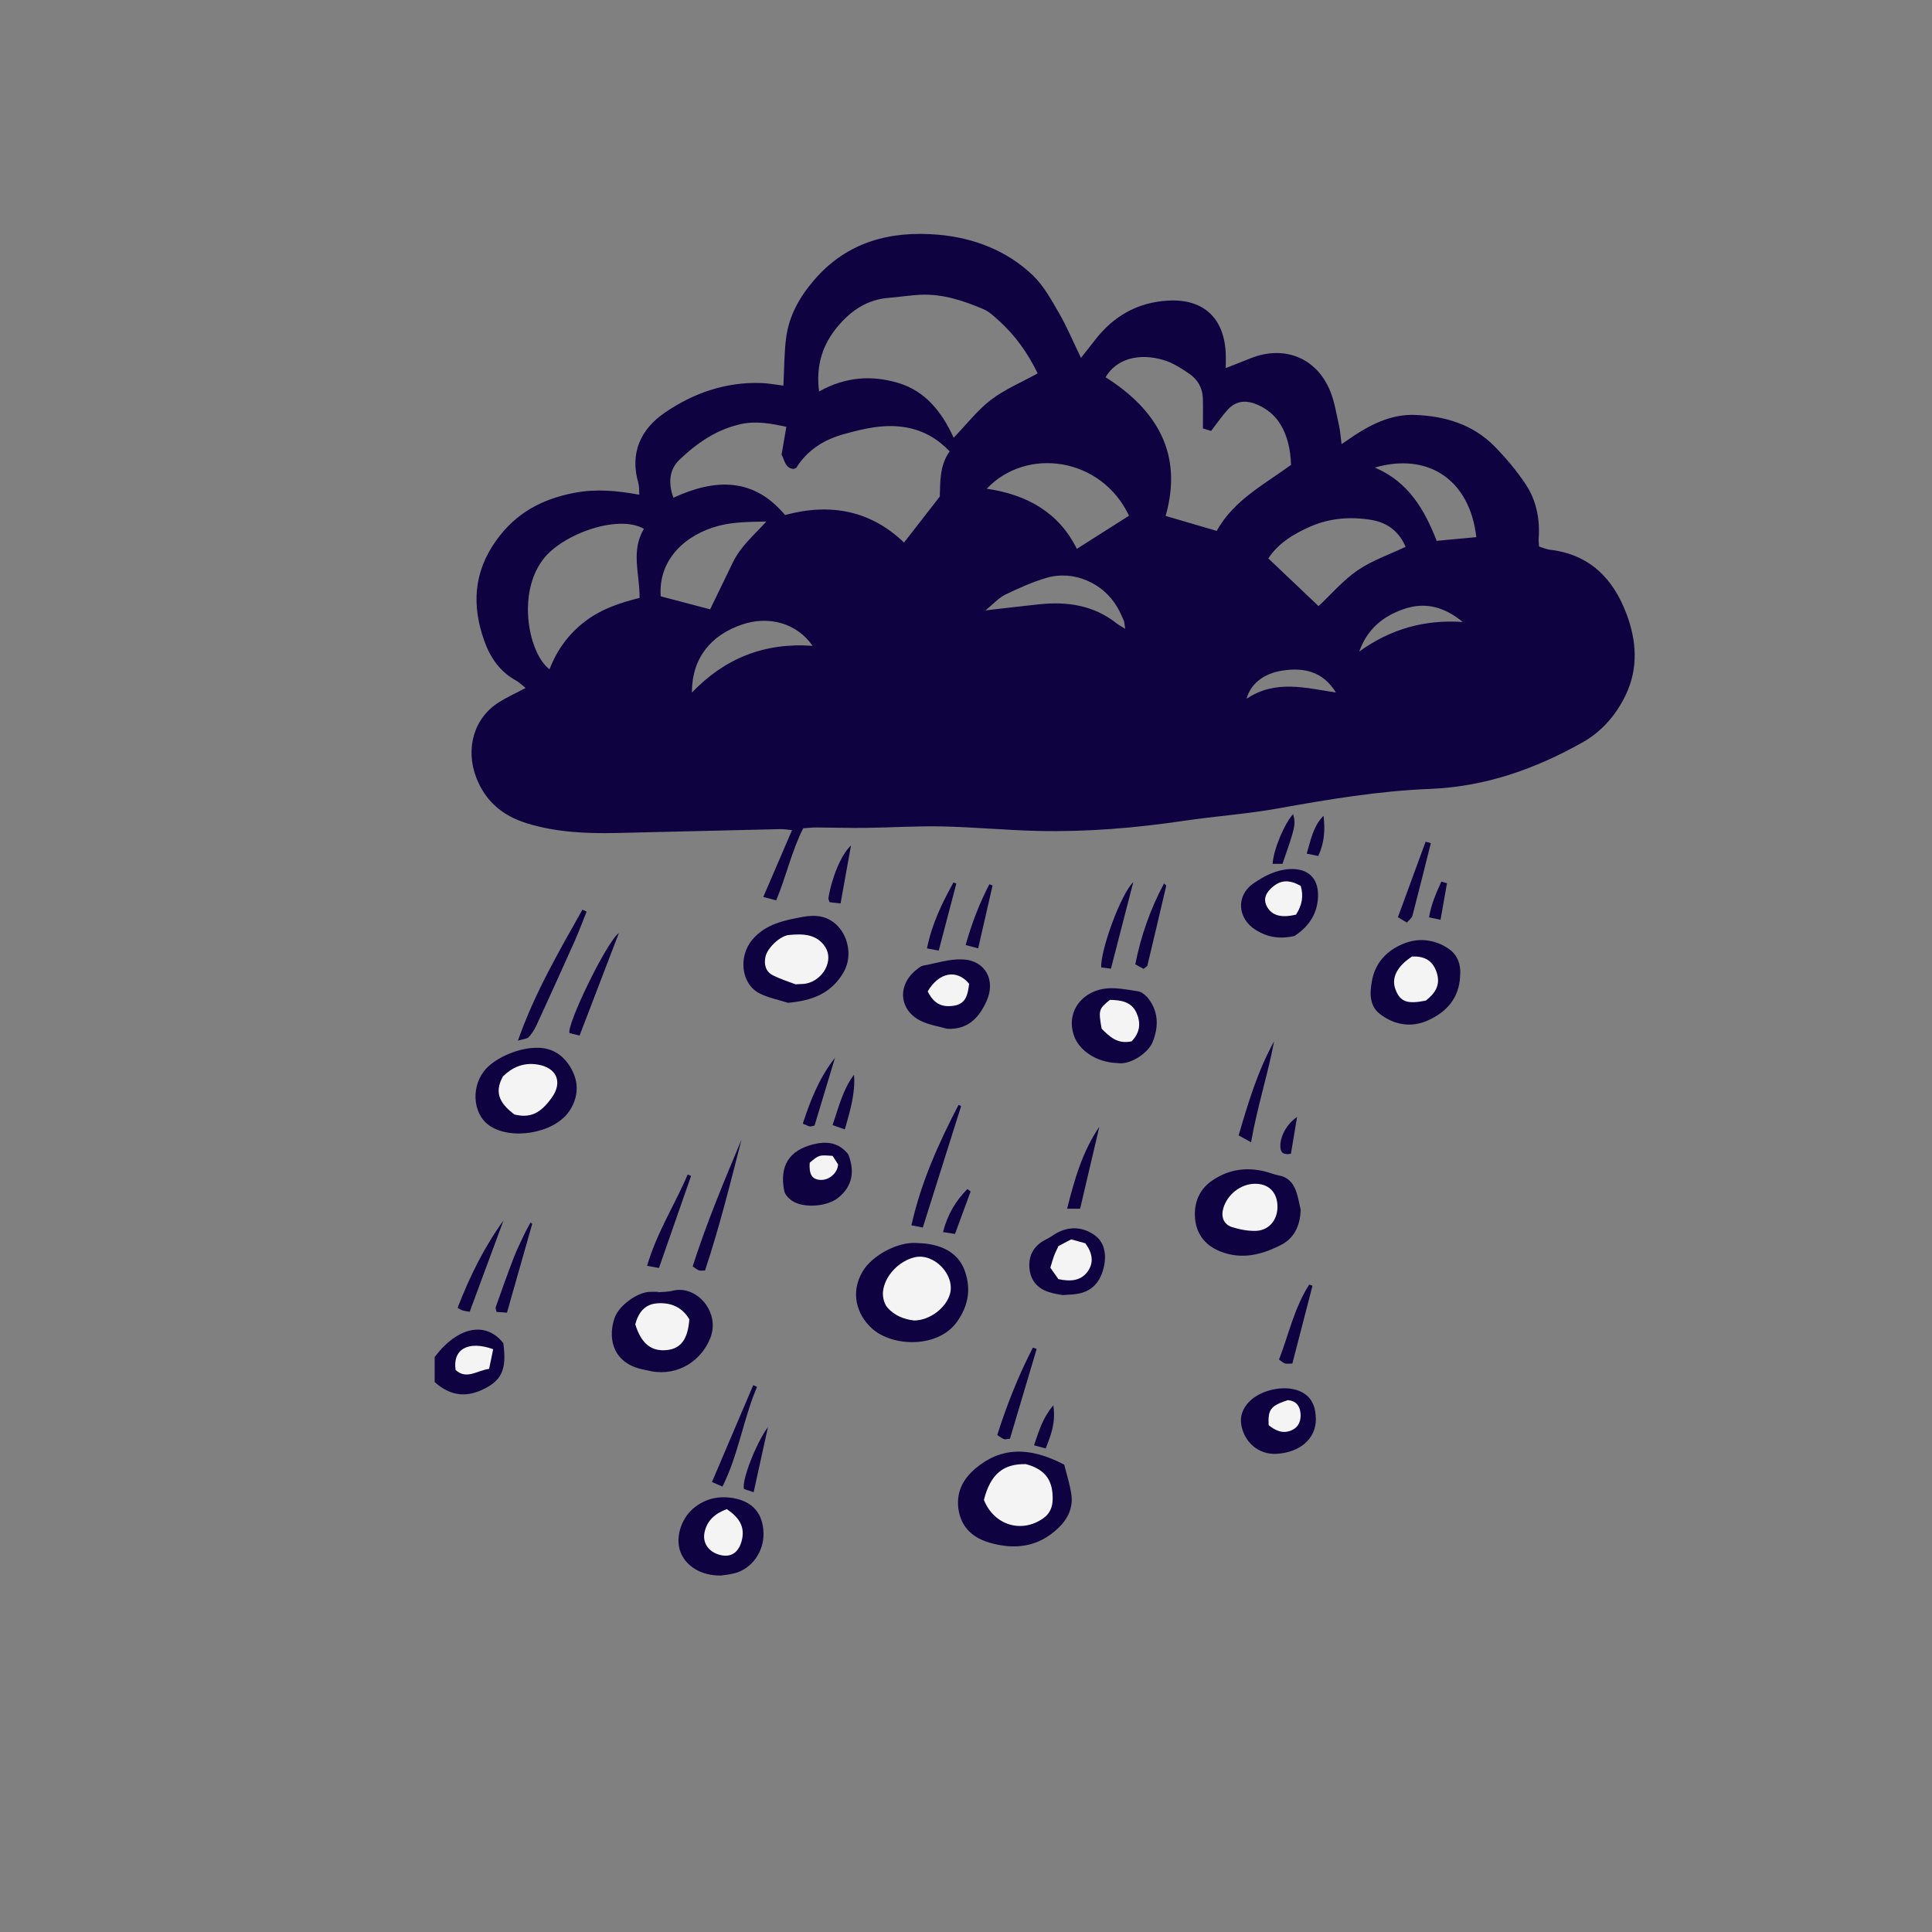 <svg version="1.1" id="svg" xmlns="http://www.w3.org/2000/svg" xmlns:xlink="http://www.w3.org/1999/xlink" x="0px" y="0px"
	 width="200px" height="200px" viewBox="0 0 200 200" enable-background="new 0 0 200 200" xml:space="preserve">
<rect x="0" y="0" width="200" height="200" fill="#808080" stroke="none"/>
<path class="stroke" fill="#0e0240"  fill-rule="evenodd" clip-rule="evenodd" d="M54.414,71.221c-0.383-0.303-0.658-0.591-0.991-0.772
	c-1.689-0.916-2.69-2.414-3.301-4.139c-1.292-3.649-1.103-7.098,1.27-10.395c2.048-2.846,4.757-4.271,8.11-4.905
	c2.225-0.421,4.374-0.217,6.678,0.204c-0.033-0.459,0.004-0.853-0.098-1.206c-0.908-3.137,0.252-5.592,2.771-7.31
	c2.936-2.003,6.239-3.156,9.87-3.051c0.828,0.024,1.652,0.187,2.376,0.274c0.092-1.772,0.076-3.366,0.279-4.933
	c0.297-2.284,1.355-4.19,2.88-5.973c3.443-4.028,7.979-5.142,12.868-4.718c3.598,0.312,7.08,1.609,9.78,4.195
	c1.13,1.082,1.929,2.547,2.727,3.926c0.819,1.417,1.452,2.941,2.27,4.631c0.553-0.704,1.008-1.273,1.453-1.85
	c1.904-2.466,4.374-3.887,7.511-4.078c3.665-0.223,5.849,1.749,6.019,5.437c0.021,0.445,0.003,0.892,0.003,1.549
	c0.943-0.372,1.757-0.69,2.569-1.015c3.484-1.397,6.85-0.054,8.247,3.406c0.461,1.141,0.646,2.397,0.921,3.608
	c0.119,0.526,0.147,1.072,0.251,1.872c0.573-0.389,0.96-0.661,1.356-0.92c1.876-1.231,3.921-2.177,6.168-2.106
	c3.117,0.098,6.067,0.96,8.331,3.274c1.181,1.208,2.29,2.524,3.219,3.931c1.1,1.666,1.475,3.596,1.33,5.606
	c-0.018,0.243,0.023,0.489,0.042,0.818c0.394,0.117,0.758,0.285,1.137,0.33c4.107,0.486,6.545,2.982,7.925,6.667
	c1.034,2.764,1.223,5.594-0.075,8.331c-0.982,2.069-2.48,3.811-4.467,4.931c-4.895,2.759-10.089,4.602-15.79,4.826
	c-5.317,0.209-10.554,1.089-15.787,2.028c-3.201,0.574-6.464,0.795-9.685,1.273c-5.018,0.746-10.057,1.167-15.126,1.051
	c-3.304-0.075-6.603-0.396-9.906-0.466c-2.652-0.057-5.309,0.119-7.964,0.151c-1.702,0.021-3.405-0.037-5.108-0.045
	c-0.395-0.002-0.79,0.05-1.329,0.086c-1.191,2.341-1.748,4.948-2.798,7.462c-0.427-0.113-0.783-0.207-1.333-0.352
	c1.011-2.354,1.966-4.575,2.975-6.921c-0.415-0.036-0.837-0.111-1.257-0.102c-5.613,0.127-11.225,0.273-16.837,0.399
	c-3.166,0.071-6.307-0.059-9.37-1.008c-2.505-0.776-4.3-2.282-5.24-4.766c-1.113-2.942-0.257-6.13,2.39-7.777
	C52.511,72.161,53.417,71.748,54.414,71.221z M98.312,46.721c-1.283-1.32-2.702-2.142-4.454-2.464
	c-2.252-0.414-4.385,0.097-6.504,0.685c-2.03,0.563-3.76,1.624-4.913,3.47c-0.043,0.068-0.175,0.081-0.302,0.135
	c-0.883-0.093-0.91-0.902-1.229-1.489c0.163-0.949,0.322-1.878,0.494-2.88c-1.57-0.327-3.08-0.618-4.637-0.291
	c-2.541,0.534-4.602,1.963-6.421,3.695c-1.091,1.039-1.177,2.461-0.634,3.943c4.331-1.996,8.299-2.104,11.555,1.79
	c4.709-1.274,8.865-0.461,12.319,2.849c1.206-1.551,2.354-3.027,3.701-4.761C97.353,50.025,97.217,48.237,98.312,46.721z
	 M84.791,40.526c2.757-1.541,5.484-1.695,8.201-0.882c2.807,0.841,4.509,3.001,5.732,5.671c1.357-1.409,2.464-2.858,3.862-3.925
	c1.428-1.089,3.142-1.803,4.833-2.737c-1.007-2.081-2.322-3.945-4.059-5.5c-0.481-0.432-0.981-0.908-1.562-1.154
	c-2.071-0.878-4.204-1.587-6.497-1.487c-1.097,0.048-2.188,0.235-3.284,0.318c-2.195,0.167-3.858,1.271-5.241,2.897
	C85.172,35.614,84.442,37.761,84.791,40.526z M125.952,54.958c1.767-3.184,4.944-4.818,7.696-6.834
	c-0.05-1.628-0.393-3.005-1.049-4.121c-0.577-0.98-1.418-1.674-2.458-2.122c-1.116-0.48-2.177-0.418-3.029,0.509
	c-0.601,0.653-1.102,1.398-1.74,2.223c-0.254-0.079-0.6-0.186-0.846-0.263c0-1.153,0.024-2.15-0.007-3.146
	c-0.033-1.078-0.567-1.944-1.424-2.529c-0.813-0.554-1.684-1.113-2.612-1.395c-2.632-0.797-4.955-0.094-6.033,1.771
	c5.294,3.356,8.049,7.912,6.214,14.357C122.46,53.936,124.086,54.412,125.952,54.958z M66.659,54.747
	c-2.593-1.537-8.419,0.5-10.438,3.16c-2.79,3.673-1.417,9.843,0.664,11.376c0.782-2.012,1.982-3.668,3.712-4.98
	c1.7-1.288,3.657-1.916,5.612-2.409C66.231,59.396,65.28,57.035,66.659,54.747z M145.508,56.606
	c-0.666-1.564-1.868-2.508-3.545-2.785c-2.154-0.357-4.296-0.194-6.306,0.683c-1.723,0.751-3.328,1.724-4.362,3.301
	c1.785,1.695,3.497,3.321,5.201,4.94c1.335-1.25,2.553-2.685,4.051-3.709C142.027,58.022,143.792,57.423,145.508,56.606z
	 M116.876,53.386c-2.891-6.104-10.641-7.128-14.729-2.792c4.194,0.606,7.485,2.484,9.327,6.226
	C113.293,55.665,115.035,54.556,116.876,53.386z M68.395,61.731c1.754,0.461,3.425,0.901,5.118,1.347
	c0.796-1.643,1.577-3.257,2.359-4.87c0.804-1.656,2.204-2.83,3.454-4.215c-1.713,0.027-3.39,0.033-4.958,0.446
	C70.985,55.332,68.125,57.901,68.395,61.731z M152.829,55.606c-0.672-5.922-4.971-8.808-10.506-7.203
	c3.545,1.511,5.17,4.442,6.401,7.586C150.167,55.855,151.447,55.735,152.829,55.606z M71.624,71.698
	c3.399-3.553,7.523-5.203,12.496-4.84c-1.626-2.35-4.52-3.155-7.307-2.204C73.594,65.752,71.624,68.105,71.624,71.698z
	 M116.485,65.098c-0.093-0.525-0.091-0.729-0.166-0.898c-0.2-0.457-0.407-0.913-0.658-1.343c-1.47-2.524-4.527-3.856-7.313-3.042
	c-1.473,0.431-2.897,1.069-4.282,1.741c-0.676,0.328-1.211,0.947-2.049,1.63c2.099-0.239,3.814-0.442,5.532-0.627
	c2.926-0.315,5.676,0.094,8.062,1.986C115.798,64.693,116.016,64.804,116.485,65.098z M151.429,64.388
	c-1.888-1.541-3.87-2.149-6.229-1.298c-2.172,0.783-3.701,2.132-4.492,4.358C143.921,65.125,147.473,64.114,151.429,64.388z
	 M138.293,71.688c-1.318-2.159-3.269-2.606-5.48-2.279c-1.979,0.293-3.34,1.357-3.773,2.931
	C132.035,70.328,135.159,71.215,138.293,71.688z"/>
<path class="stroke" fill="#0e0240"  fill-rule="evenodd" clip-rule="evenodd" d="M148.12,87.282c-0.629,2.504-1.249,5.011-1.904,7.508
	c-0.065,0.251-0.351,0.444-0.577,0.715c-0.296-0.178-0.534-0.32-0.928-0.557c0.967-2.636,1.917-5.227,2.869-7.816
	C147.76,87.181,147.94,87.231,148.12,87.282z"/>
<path class="stroke" fill="#0e0240"  fill-rule="evenodd" clip-rule="evenodd" d="M87.014,93.527c-0.48-0.056-0.834-0.097-1.133-0.132
	c-0.072-0.228-0.141-0.328-0.126-0.415c0.352-2.133,1.314-4.512,2.34-5.46C87.721,89.595,87.391,91.434,87.014,93.527z"/>
<path class="stroke" fill="#0e0240"  fill-rule="evenodd" clip-rule="evenodd" d="M131.741,89.425c0.088-1.501,1.242-4.2,2.124-5.148
	c0.284,1.078,0.238,1.29-1.105,5.148C132.476,89.425,132.161,89.425,131.741,89.425z"/>
<path class="stroke" fill="#0e0240"  fill-rule="evenodd" clip-rule="evenodd" d="M137.013,84.453c0.167,1.427,0.103,2.778-0.552,4.159
	c-0.408-0.084-0.752-0.155-1.192-0.246C135.716,86.903,135.943,85.512,137.013,84.453z"/>
<path class="stroke" fill="#0e0240"  fill-rule="evenodd" clip-rule="evenodd" d="M149.791,91.432c-0.216,1.225-0.433,2.45-0.668,3.784
	c-0.52-0.11-0.82-0.173-1.188-0.251c0.227-1.394,0.755-2.546,1.273-3.702C149.402,91.319,149.596,91.375,149.791,91.432z"/>
<path class="stroke" fill="#0e0240"  d="M99.919,131.687c-0.59-1.797-2.044-2.639-3.849-2.919c-0.393-0.061-0.794-0.063-1.191-0.093
	c-1.946-0.137-4.598,1.275-5.588,2.958c-1.292,2.194-0.59,4.454,0.948,5.866c2.142,1.966,6.928,2.093,8.87-0.723
	C100.256,135.113,100.505,133.475,99.919,131.687z"/>
<path class="stroke" fill="#0e0240"  d="M110.169,151.624c-3.679-1.944-6.644-1.778-9.219,0.415c-1.326,1.13-2.04,2.587-1.695,4.4
	c0.339,1.781,1.545,2.78,3.176,3.256c2.612,0.763,5.039,0.471,7.107-1.499c1.011-0.962,1.561-2.113,1.366-3.491
	C110.754,153.635,110.407,152.591,110.169,151.624z"/>
<path class="stroke" fill="#0e0240"  d="M132.643,128.859c1.231-0.634,1.944-1.844,2.003-3.606c-0.124-0.511-0.237-1.313-0.518-2.05
	c-0.291-0.763-0.822-1.353-1.717-1.517c-0.537-0.098-1.048-0.325-1.582-0.446c-1.883-0.427-3.62-0.173-5.275,0.922
	c-1.375,0.91-1.909,2.25-1.859,3.702c0.059,1.673,0.896,2.99,2.613,3.677C128.573,130.446,130.668,129.876,132.643,128.859z"/>
<path class="stroke" fill="#0e0240"  d="M73.536,138.499c1.051-2.68-1.44-5.524-3.916-4.88c-0.477,0.124-0.99,0.107-1.486,0.156
	c-0.001-0.014-0.002-0.029-0.002-0.043c-0.299,0-0.6-0.014-0.897,0.002c-1.372,0.075-3.21,1.49-3.622,2.718
	c-0.783,2.338,0.024,4.727,2.955,5.314c0.293,0.059,0.583,0.136,0.878,0.189C70.241,142.461,72.624,140.824,73.536,138.499z"/>
<path class="stroke" fill="#0e0240"  d="M78.644,102.845c0.912,0.456,1.953,0.653,2.935,0.967c2.452-0.221,4.447-0.939,5.732-3.137
	c1.271-2.173,0.107-5.257-2.292-5.783c-0.61-0.134-1.295-0.09-1.917,0.025c-1.917,0.352-3.828,0.731-5.205,2.339
	C76.398,99.007,76.717,101.882,78.644,102.845z"/>
<path class="stroke" fill="#0e0240"  d="M55.54,108.471c-1.795-0.016-4.089,0.961-5.185,2.123c-1.608,1.704-1.485,4.622,0.247,5.88
	c2.224,1.616,6.73,0.867,8.297-1.403c0.892-1.293,1.062-2.743,0.395-4.137C58.528,109.333,57.208,108.41,55.54,108.471z"/>
<path class="stroke" fill="#0e0240"  d="M149.997,98.24c-1.287-0.907-2.878-1.158-4.292-0.696c-1.858,0.608-3.3,1.901-3.683,3.997
	c-0.232,1.27-0.284,2.593,0.86,3.454c1.496,1.125,3.227,1.416,4.97,0.623c1.942-0.883,3.204-2.336,3.299-4.579
	C151.254,99.895,150.913,98.885,149.997,98.24z"/>
<path class="stroke" fill="#0e0240"  d="M75.945,155.09c-1.521-0.276-2.973,0.036-4.192,1.079c-1.283,1.098-1.853,3.058-1.314,4.482
	c0.564,1.49,2.157,2.48,4.206,2.448c0.288-0.046,0.838-0.098,1.369-0.229c1.786-0.441,3.069-2.221,3.024-4.148
	C78.992,156.735,77.977,155.459,75.945,155.09z"/>
<path class="stroke" fill="#0e0240"  d="M117.774,102.61c-1.504-0.211-3.018-0.602-4.54,0.043c-1.844,0.781-2.72,2.625-2.068,4.528
	c0.558,1.627,2.405,2.802,4.508,2.866c1.261,0.23,3.167-0.992,3.646-2.176c0.605-1.495,0.633-3.034-0.37-4.407
	C118.674,103.084,118.204,102.67,117.774,102.61z"/>
<path class="stroke" fill="#0e0240"  d="M95.361,105.702c0.831,0.399,1.786,0.541,2.684,0.8c2.182,0.1,3.311-1.165,4.084-2.871c0.979-2.161-0.133-4.216-2.486-4.316
	c-1.352-0.057-2.729,0.396-4.089,0.652c-0.23,0.043-0.444,0.229-0.64,0.381C92.849,101.947,93.041,104.586,95.361,105.702z"/>
<path class="stroke" fill="#0e0240"  d="M134.545,144.011c-1.67-0.725-4.352-0.072-5.467,1.361c-0.469,0.603-0.714,1.285-0.583,2.097
	c0.299,1.853,1.82,3.138,3.663,3.03c2.467-0.144,4.062-1.605,4.061-3.577C136.197,145.53,135.753,144.535,134.545,144.011z"/>
<path class="stroke" fill="#0e0240"  d="M133.466,89.97c-1.416,0.091-2.604,0.723-3.704,1.479c-1.841,1.264-1.672,3.644,0.247,4.831
	c1.208,0.748,2.493,0.96,3.994,0.611c1.537-1.005,2.43-2.379,2.44-4.223C136.454,90.816,135.302,89.852,133.466,89.97z"/>
<path class="stroke" fill="#0e0240"  d="M84.188,118.459c-2.494,0.627-3.515,2.221-3.006,4.823c0.074,0.38,0.453,0.779,0.797,1.012
	c1.21,0.82,3.663,0.621,4.812-0.318c1.489-1.217,1.687-2.729,1.035-4.458C86.805,118.183,85.439,118.145,84.188,118.459z"/>
<path class="stroke" fill="#0e0240"  d="M44.997,140.479c0,0.819,0,1.747,0,2.595c1.693,1.505,3.399,1.634,5.331,0.592c1.678-0.907,2.123-2.066,1.774-4.621
	C50.306,136.752,47.392,137.302,44.997,140.479z"/>
<path class="stroke" fill="#0e0240"  d="M113.251,127.815c-1.376-0.923-2.887-0.88-4.308,0.109c-0.245,0.17-0.516,0.302-0.78,0.444
	c-1.131,0.605-1.678,1.569-1.601,2.829c0.078,1.274,0.774,2.153,1.991,2.551c0.561,0.184,1.157,0.257,1.441,0.318
	c0.562-0.037,0.812-0.049,1.062-0.069c1.708-0.132,2.735-0.999,3.173-2.676C114.631,129.783,114.273,128.501,113.251,127.815z"/>
<path class="stroke" fill="#0e0240"  d="M55.547,106.112c1.317-2.859,2.62-5.725,3.903-8.599c0.46-1.032,0.854-2.094,1.278-3.142
	c-0.145-0.067-0.29-0.135-0.435-0.203c-2.42,4.308-4.923,8.574-6.681,13.563c0.555-0.172,0.937-0.179,1.12-0.373
	C55.069,107.003,55.341,106.56,55.547,106.112z"/>
<path class="stroke" fill="#0e0240"  d="M94.349,126.845c0.497,0.098,0.881,0.172,1.179,0.23c1.36-4.312,2.664-8.444,3.967-12.575
	c-0.089-0.041-0.178-0.082-0.268-0.123C97.193,118.302,95.366,122.308,94.349,126.845z"/>
<path class="stroke" fill="#0e0240"  d="M72.984,131.52c1.473-4.423,2.608-8.988,3.776-13.549c-1.815,4.33-3.627,8.654-5.057,13.132
	c0.326,0.209,0.479,0.341,0.655,0.408C72.485,131.559,72.645,131.52,72.984,131.52z"/>
<path class="stroke" fill="#0e0240"  d="M58.961,106.949c0.238,0.058,0.548,0.132,1.037,0.25c1.375-3.585,2.722-7.099,4.069-10.613
	C62.762,97.535,58.583,106.231,58.961,106.949z"/>
<path class="stroke" fill="#0e0240"  d="M131.896,107.793c-1.693,3.062-2.686,6.365-3.672,9.744c0.368,0.204,0.646,0.359,1.286,0.713
	C130.146,114.585,131.244,111.25,131.896,107.793z"/>
<path class="stroke" fill="#0e0240"  d="M103.234,148.558c0.302,0.187,0.494,0.34,0.713,0.427c0.12,0.047,0.285-0.018,0.604-0.049
	c0.913-3.069,1.838-6.181,2.764-9.293c-0.13-0.046-0.26-0.092-0.39-0.138C105.433,142.394,104.233,145.404,103.234,148.558z"/>
<path class="stroke" fill="#0e0240"  d="M52.122,126.342c-1.978,2.74-3.467,5.719-4.754,9.05c0.161,0.083,0.332,0.195,0.519,0.26
	c0.175,0.062,0.366,0.074,0.737,0.142C49.797,132.623,50.959,129.482,52.122,126.342z"/>
<path class="stroke" fill="#0e0240"  d="M73.701,153.42c0.375,0.161,0.667,0.286,1.089,0.468c1.674-3.35,2.153-6.997,3.578-10.316
	c-0.131-0.061-0.262-0.123-0.393-0.184C76.562,146.703,75.149,150.019,73.701,153.42z"/>
<path class="stroke" fill="#0e0240"  d="M71.542,121.727c-0.117-0.047-0.234-0.095-0.352-0.143c-1.329,3.124-3.195,6-4.203,9.453
	c0.494,0.089,0.846,0.153,1.229,0.223C69.353,128.001,70.447,124.864,71.542,121.727z"/>
<path class="stroke" fill="#0e0240"  d="M117.316,91.317c-1.277,1.209-3.406,7.051-3.319,8.829c0.292,0.038,0.603,0.079,1.007,0.132
	C115.769,97.313,116.511,94.439,117.316,91.317z"/>
<path class="stroke" fill="#0e0240"  d="M133.024,141.145c0.173,0.053,0.376,0.012,0.759,0.012c0.7-2.706,1.393-5.383,2.086-8.061
	c-0.112-0.039-0.225-0.077-0.336-0.116c-1.543,2.379-2.119,5.153-3.132,7.767C132.698,140.942,132.847,141.09,133.024,141.145z"/>
<path class="stroke" fill="#0e0240"  d="M117.521,99.828c0.32,0.173,0.599,0.324,0.859,0.465c0.189-0.163,0.375-0.242,0.403-0.358
	c0.66-2.754,1.304-5.513,1.951-8.27c-0.08-0.067-0.159-0.135-0.239-0.202C119.101,94.069,118.122,96.832,117.521,99.828z"/>
<path class="stroke" fill="#0e0240"  d="M54.246,127.828c-0.38,0.809-0.776,1.614-1.095,2.447c-0.64,1.668-1.236,3.354-1.834,5.038
	c-0.042,0.118,0.044,0.281,0.084,0.494c0.327,0.024,0.651,0.048,1.079,0.079c0.884-3.106,1.749-6.146,2.614-9.184
	c-0.056-0.052-0.111-0.104-0.167-0.157C54.698,126.972,54.452,127.391,54.246,127.828z"/>
<path class="stroke" fill="#0e0240"  d="M113.804,116.639c-1.725,2.537-2.561,5.381-3.336,8.487c0.63,0,1.017,0,1.346,0
	C112.499,122.206,113.151,119.422,113.804,116.639z"/>
<path class="stroke" fill="#0e0240"  d="M99,91.461c-0.099-0.036-0.197-0.072-0.296-0.108c-1.176,2.122-2.238,4.291-2.744,6.824
	c0.475,0.088,0.787,0.145,1.218,0.225C97.802,96.028,98.401,93.745,99,91.461z"/>
<path class="stroke" fill="#0e0240"  d="M83.828,116.606c0.133,0.023,0.282-0.045,0.493-0.086c0.727-2.409,1.421-4.712,2.117-7.014
	c-1.617,2.035-2.53,4.367-3.333,6.813C83.474,116.471,83.645,116.573,83.828,116.606z"/>
<path class="stroke" fill="#0e0240"  d="M102.749,91.674c-0.109-0.046-0.218-0.092-0.328-0.139c-1.023,1.962-1.813,4.017-2.458,6.294
	c0.491,0.13,0.828,0.219,1.297,0.344C101.778,95.909,102.263,93.792,102.749,91.674z"/>
<path class="stroke" fill="#0e0240"  d="M86.188,116.469c0.437,0.153,0.764,0.268,1.271,0.445c0.548-1.955,1.101-3.732,0.949-5.662
	C87.249,112.785,86.835,114.594,86.188,116.469z"/>
<path class="stroke" fill="#0e0240"  d="M77.028,154.142c0.214,0.072,0.477,0.161,0.989,0.333c0.507-2.308,0.966-4.399,1.482-6.749
	C78.217,149.482,76.724,153.399,77.028,154.142z"/>
<path class="stroke" fill="#0e0240"  d="M100.48,123.342c-0.111-0.085-0.222-0.169-0.334-0.254c-1.203,1.21-2.058,2.625-2.523,4.456
	c0.481,0.076,0.836,0.132,1.236,0.195C99.425,126.203,99.953,124.772,100.48,123.342z"/>
<path class="stroke" fill="#0e0240"  d="M109.042,145.478c-1.103,1.307-1.482,2.611-1.998,4.138c0.493,0.134,0.833,0.226,1.205,0.327
	C108.812,148.529,109.303,147.255,109.042,145.478z"/>
<path class="stroke" fill="#0e0240"  d="M133.634,119.441c0.21-1.251,0.425-2.534,0.64-3.816c-1.152,0.784-1.749,2.102-1.733,3.009
	C132.551,119.221,132.734,119.588,133.634,119.441z"/>
<path fill-rule="evenodd" clip-rule="evenodd" fill="#F4F4F4" d="M94.64,136.697c-1.022-0.105-2.069-0.504-2.795-1.366
	c-0.335-0.398-0.495-1.108-0.436-1.645c0.18-1.636,1.676-3.162,3.283-3.534c1.998-0.462,4.19,1.813,3.65,3.79
	C97.947,135.387,96.257,136.683,94.64,136.697z"/>
<path fill-rule="evenodd" clip-rule="evenodd" fill="#F4F4F4" d="M106.197,151.564c2.224,0.59,2.8,1.915,2.775,3.64
	c-0.012,0.801-0.28,1.469-0.943,1.946c-2.257,1.623-5.124,0.75-6.174-1.877C102.538,152.583,103.868,151.521,106.197,151.564z"/>
<path fill-rule="evenodd" clip-rule="evenodd" fill="#F4F4F4" d="M129.941,122.542c1.365,0.006,2.227,0.836,2.3,2.214
	c0.077,1.447-0.823,2.616-2.227,2.662c-0.825,0.027-1.69-0.141-2.483-0.392c-0.856-0.271-1.149-1.062-0.899-1.937
	C127.049,123.633,128.474,122.536,129.941,122.542z"/>
<path fill-rule="evenodd" clip-rule="evenodd" fill="#F4F4F4" d="M65.762,137.092c0.331-1.225,0.976-2.063,2.233-2.168
	c1.445-0.121,2.621,0.392,3.365,1.649c-0.149,2.054-0.871,3.03-2.312,3.184C67.427,139.93,66.383,139.103,65.762,137.092z"/>
<path fill-rule="evenodd" clip-rule="evenodd" fill="#F4F4F4" d="M82.356,101.896c-0.592-0.23-1.501-0.508-2.338-0.929
	c-0.762-0.384-0.951-1.123-0.773-1.939c0.195-0.892,1.504-2.155,2.43-2.24c1.422-0.13,2.872-0.126,3.763,1.258
	c0.886,1.376-0.22,3.415-1.99,3.774C83.205,101.87,82.949,101.858,82.356,101.896z"/>
<path fill-rule="evenodd" clip-rule="evenodd" fill="#F4F4F4" d="M53.249,115.374c-1.305-1.004-2.214-2.121-1.18-3.948
	c0.918-0.91,2.082-1.46,3.554-1.231c2,0.311,2.661,1.812,1.494,3.439C55.93,115.291,54.868,115.763,53.249,115.374z"/>
<path fill-rule="evenodd" clip-rule="evenodd" fill="#F4F4F4" d="M146.176,99.015c1.194-0.04,2.097,0.333,2.533,1.607
	c0.461,1.349-0.149,2.208-1.108,2.961c-1.93,0.386-2.641,0.128-3.131-1.125C144,101.259,144.596,100.046,146.176,99.015z"/>
<path fill-rule="evenodd" clip-rule="evenodd" fill="#F4F4F4" d="M75.235,156.221c1.267,0.857,1.955,1.847,1.528,3.344
	c-0.339,1.188-1.107,1.682-2.224,1.402c-1.163-0.292-1.831-1.219-1.61-2.318C73.179,157.404,74.019,156.684,75.235,156.221z"/>
<path fill-rule="evenodd" clip-rule="evenodd" fill="#F4F4F4" d="M117.148,107.796c-1.464,0.33-2.311-0.5-3.109-1.31
	c-0.336-1.925-0.301-2.047,0.86-2.98c1.081,0.025,2.204,0.158,2.737,1.316C118.098,105.822,118.061,106.857,117.148,107.796z"/>
<path fill-rule="evenodd" clip-rule="evenodd" fill="#F4F4F4" d="M100.324,101.844c-0.138,1.093-0.303,2.069-1.581,2.269
	c-1.274,0.199-2.099-0.249-2.707-1.487C97.187,100.657,99.05,100.281,100.324,101.844z"/>
<path fill-rule="evenodd" clip-rule="evenodd" fill="#F4F4F4" d="M133.322,144.941c0.831,0.072,1.236,0.58,1.306,1.358
	c0.066,0.741-0.161,1.402-0.871,1.74c-0.929,0.443-1.718,0.062-2.43-0.508C131.257,145.882,131.535,145.527,133.322,144.941z"/>
<path fill-rule="evenodd" clip-rule="evenodd" fill="#F4F4F4" d="M134.159,94.687c-1.543,0.357-2.479,0.087-2.985-0.802
	c-0.374-0.658-0.258-1.272,0.354-1.874c0.938-0.921,1.858-1.021,3.119-0.301C134.956,92.733,134.8,93.713,134.159,94.687z"/>
<path fill-rule="evenodd" clip-rule="evenodd" fill="#F4F4F4" d="M83.821,120.362c0.963-0.812,0.963-0.812,2.37-0.705
	c0.186,0.288,0.416,0.645,0.569,0.882c-0.048,0.917-0.97,1.649-1.812,1.606C84.062,122.101,83.735,121.583,83.821,120.362z"/>
<path fill-rule="evenodd" clip-rule="evenodd" fill="#F4F4F4" d="M51.053,139.67c-0.147,0.711-0.282,1.361-0.422,2.036
	c-1.253,0.167-2.312,1.144-3.464,0.123C46.829,139.712,48.429,138.727,51.053,139.67z"/>
<path fill-rule="evenodd" clip-rule="evenodd" fill="#F4F4F4" d="M109.563,132.416c-0.281-0.402-0.56-0.8-0.831-1.188
	c0.141-0.46,0.241-0.845,0.378-1.216c0.122-0.326,0.285-0.636,0.46-1.019c0.406-0.213,0.842-0.442,1.322-0.694
	c0.526,0.147,1.044,0.291,1.462,0.408c0.755,1.021,0.892,2.008,0.248,2.91C111.919,132.572,110.866,132.699,109.563,132.416z"/>
</svg>
